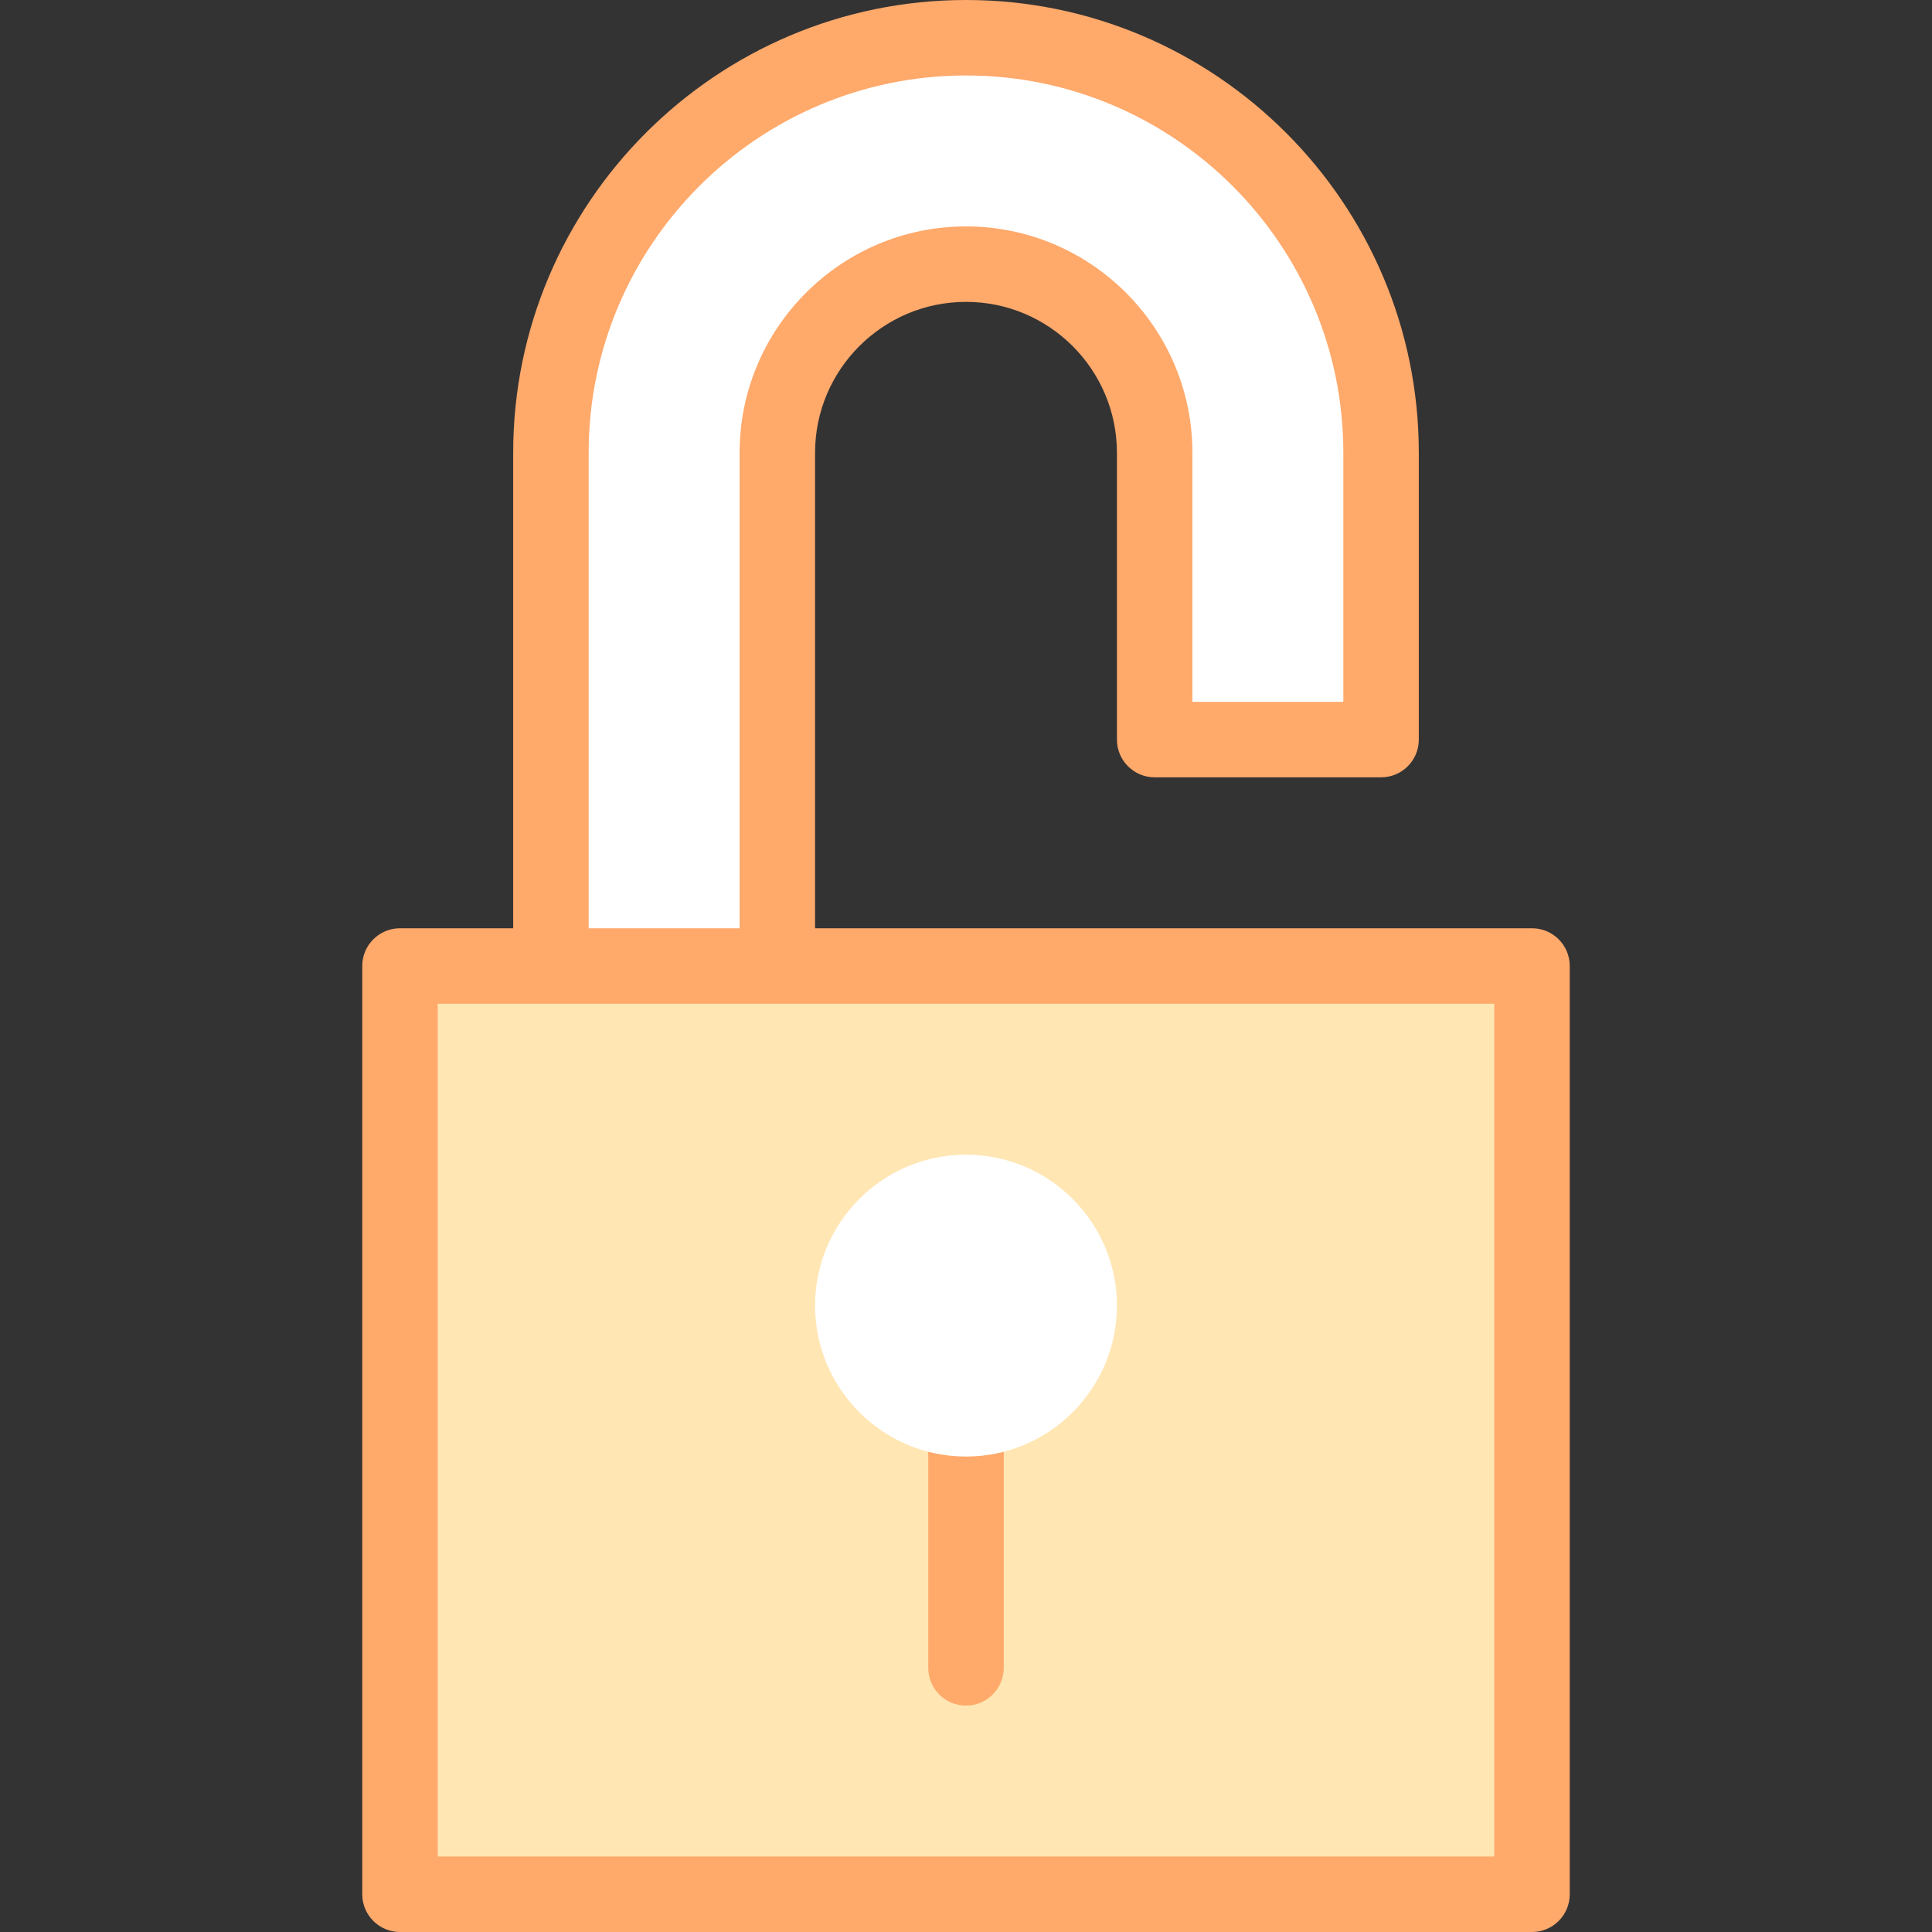 <svg id="Capa_1" enable-background="new 0 0 512 512" height="512" viewBox="0 0 512 512" width="512" xmlns="http://www.w3.org/2000/svg"><rect x="0" y="0" width="512" height="512" fill="#333333" stroke="none"/><g><g><g><path d="m106 256h300v246h-300z" fill="#ffe6b3"/><path d="m256 10c-60.654 0-110 49.346-110 110v136h60v-136c0-27.614 22.386-50 50-50s50 22.386 50 50v76h60v-76c0-60.654-49.346-110-110-110z" fill="#fff"/></g></g><g><g fill="#ffa96b"><path d="m406 246h-190v-126c0-22.056 17.944-40 40-40s40 17.944 40 40v76c0 5.522 4.477 10 10 10h60c5.523 0 10-4.478 10-10v-76c0-66.168-53.832-120-120-120s-120 53.832-120 120v126h-30c-5.523 0-10 4.478-10 10v246c0 5.522 4.477 10 10 10h300c5.523 0 10-4.478 10-10v-246c0-5.522-4.477-10-10-10zm-250-126c0-55.141 44.86-100 100-100s100 44.859 100 100v66h-40v-66c0-33.084-26.916-60-60-60s-60 26.916-60 60v126h-40zm240 372h-280v-226h280z"/><path d="m256 452c5.523 0 10-4.478 10-10v-66c0-5.522-4.477-10-10-10s-10 4.478-10 10v66c0 5.522 4.477 10 10 10z"/></g><g><path d="m256 386c-22.056 0-40-17.944-40-40s17.944-40 40-40 40 17.944 40 40-17.944 40-40 40z" fill="#fff"/></g></g></g></svg>